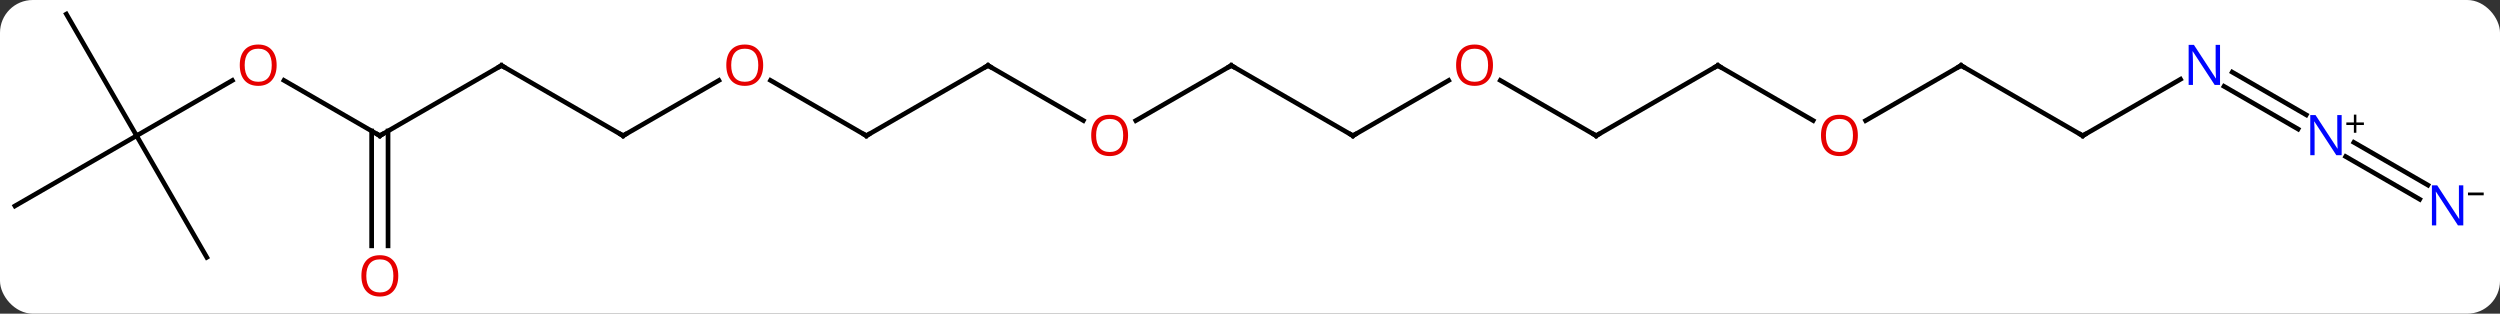 <svg width="534" viewBox="0 0 534 67" style="fill-opacity:1; color-rendering:auto; color-interpolation:auto; text-rendering:auto; stroke:black; stroke-linecap:square; stroke-miterlimit:10; shape-rendering:auto; stroke-opacity:1; fill:black; stroke-dasharray:none; font-weight:normal; stroke-width:1; font-family:'Open Sans'; font-style:normal; stroke-linejoin:miter; font-size:12; stroke-dashoffset:0; image-rendering:auto;" height="67" class="cas-substance-image" xmlns:xlink="http://www.w3.org/1999/xlink" xmlns="http://www.w3.org/2000/svg"><rect x="0" y="0" width="534" height="67" fill="#333333" stroke="none"/><svg class="cas-substance-single-component"><rect y="0" x="0" width="534" stroke="none" ry="7" rx="7" height="67" fill="white" class="cas-substance-group"/><svg y="0" x="0" width="534" viewBox="0 0 534 67" style="fill:black;" height="67" class="cas-substance-single-component-image"><svg><g><g transform="translate(263,31)" style="text-rendering:geometricPrecision; color-rendering:optimizeQuality; color-interpolation:linearRGB; stroke-linecap:butt; image-rendering:optimizeQuality;"><line y2="-2.01" y1="-13.821" x2="-129.903" x1="-109.446" style="fill:none;"/><line y2="-2.01" y1="-13.831" x2="-77.943" x1="-98.418" style="fill:none;"/><line y2="-17.01" y1="-2.01" x2="-155.886" x1="-129.903" style="fill:none;"/><line y2="-17.01" y1="-2.01" x2="-51.963" x1="-77.943" style="fill:none;"/><line y2="-2.01" y1="-17.01" x2="-181.866" x1="-155.886" style="fill:none;"/><line y2="-5.251" y1="-17.01" x2="-31.594" x1="-51.963" style="fill:none;"/><line y2="-13.831" y1="-2.01" x2="-202.341" x1="-181.866" style="fill:none;"/><line y2="21.513" y1="-3.02" x2="-183.616" x1="-183.616" style="fill:none;"/><line y2="21.513" y1="-3.02" x2="-180.116" x1="-180.116" style="fill:none;"/><line y2="-17.01" y1="-5.236" x2="0" x1="-20.392" style="fill:none;"/><line y2="-2.01" y1="-13.821" x2="-233.826" x1="-213.369" style="fill:none;"/><line y2="-2.01" y1="-17.01" x2="25.98" x1="0" style="fill:none;"/><line y2="23.97" y1="-2.01" x2="-218.826" x1="-233.826" style="fill:none;"/><line y2="12.99" y1="-2.01" x2="-259.809" x1="-233.826" style="fill:none;"/><line y2="-27.99" y1="-2.01" x2="-248.826" x1="-233.826" style="fill:none;"/><line y2="-13.821" y1="-2.01" x2="46.44" x1="25.98" style="fill:none;"/><line y2="-2.01" y1="-13.831" x2="77.943" x1="57.468" style="fill:none;"/><line y2="-17.01" y1="-2.01" x2="103.923" x1="77.943" style="fill:none;"/><line y2="-5.251" y1="-17.01" x2="124.289" x1="103.923" style="fill:none;"/><line y2="-17.01" y1="-5.236" x2="155.886" x1="135.491" style="fill:none;"/><line y2="-2.01" y1="-17.01" x2="181.866" x1="155.886" style="fill:none;"/><line y2="-14.075" y1="-2.01" x2="202.762" x1="181.866" style="fill:none;"/><line y2="-3.43" y1="-12.559" x2="227.867" x1="212.055" style="fill:none;"/><line y2="-6.461" y1="-15.59" x2="229.617" x1="213.805" style="fill:none;"/><line y2="11.571" y1="2.44" x2="253.85" x1="238.035" style="fill:none;"/><line y2="8.54" y1="-0.591" x2="255.6" x1="239.785" style="fill:none;"/></g><g transform="translate(263,31)" style="fill:rgb(230,0,0); text-rendering:geometricPrecision; color-rendering:optimizeQuality; image-rendering:optimizeQuality; font-family:'Open Sans'; stroke:rgb(230,0,0); color-interpolation:linearRGB;"><path style="stroke:none;" d="M-99.986 -17.08 Q-99.986 -15.018 -101.025 -13.838 Q-102.064 -12.658 -103.907 -12.658 Q-105.798 -12.658 -106.829 -13.822 Q-107.861 -14.987 -107.861 -17.096 Q-107.861 -19.19 -106.829 -20.338 Q-105.798 -21.487 -103.907 -21.487 Q-102.048 -21.487 -101.017 -20.315 Q-99.986 -19.143 -99.986 -17.08 ZM-106.814 -17.08 Q-106.814 -15.346 -106.071 -14.44 Q-105.329 -13.533 -103.907 -13.533 Q-102.486 -13.533 -101.759 -14.432 Q-101.032 -15.33 -101.032 -17.08 Q-101.032 -18.815 -101.759 -19.705 Q-102.486 -20.596 -103.907 -20.596 Q-105.329 -20.596 -106.071 -19.698 Q-106.814 -18.799 -106.814 -17.08 Z"/></g><g transform="translate(263,31)" style="stroke-linecap:butt; text-rendering:geometricPrecision; color-rendering:optimizeQuality; image-rendering:optimizeQuality; font-family:'Open Sans'; color-interpolation:linearRGB; stroke-miterlimit:5;"><path style="fill:none;" d="M-129.47 -2.26 L-129.903 -2.01 L-130.336 -2.26"/><path style="fill:none;" d="M-78.376 -2.26 L-77.943 -2.01 L-77.51 -2.26"/><path style="fill:none;" d="M-155.453 -16.76 L-155.886 -17.01 L-156.319 -16.76"/><path style="fill:none;" d="M-52.396 -16.76 L-51.963 -17.01 L-51.53 -16.76"/><path style="fill:none;" d="M-181.433 -2.26 L-181.866 -2.01 L-182.299 -2.26"/><path style="fill:rgb(230,0,0); stroke:none;" d="M-22.043 -2.08 Q-22.043 -0.018 -23.082 1.162 Q-24.121 2.342 -25.964 2.342 Q-27.855 2.342 -28.886 1.177 Q-29.918 0.013 -29.918 -2.096 Q-29.918 -4.19 -28.886 -5.338 Q-27.855 -6.487 -25.964 -6.487 Q-24.105 -6.487 -23.074 -5.315 Q-22.043 -4.143 -22.043 -2.08 ZM-28.871 -2.08 Q-28.871 -0.346 -28.128 0.56 Q-27.386 1.467 -25.964 1.467 Q-24.543 1.467 -23.816 0.568 Q-23.089 -0.33 -23.089 -2.08 Q-23.089 -3.815 -23.816 -4.705 Q-24.543 -5.596 -25.964 -5.596 Q-27.386 -5.596 -28.128 -4.697 Q-28.871 -3.799 -28.871 -2.08 Z"/><path style="fill:rgb(230,0,0); stroke:none;" d="M-203.909 -17.08 Q-203.909 -15.018 -204.948 -13.838 Q-205.987 -12.658 -207.83 -12.658 Q-209.721 -12.658 -210.752 -13.822 Q-211.784 -14.987 -211.784 -17.096 Q-211.784 -19.19 -210.752 -20.338 Q-209.721 -21.487 -207.83 -21.487 Q-205.971 -21.487 -204.94 -20.315 Q-203.909 -19.143 -203.909 -17.08 ZM-210.737 -17.08 Q-210.737 -15.346 -209.994 -14.44 Q-209.252 -13.533 -207.83 -13.533 Q-206.409 -13.533 -205.682 -14.432 Q-204.955 -15.33 -204.955 -17.08 Q-204.955 -18.815 -205.682 -19.705 Q-206.409 -20.596 -207.83 -20.596 Q-209.252 -20.596 -209.994 -19.698 Q-210.737 -18.799 -210.737 -17.08 Z"/><path style="fill:rgb(230,0,0); stroke:none;" d="M-177.929 27.92 Q-177.929 29.982 -178.968 31.162 Q-180.007 32.342 -181.85 32.342 Q-183.741 32.342 -184.772 31.177 Q-185.804 30.013 -185.804 27.904 Q-185.804 25.81 -184.772 24.662 Q-183.741 23.513 -181.85 23.513 Q-179.991 23.513 -178.96 24.685 Q-177.929 25.857 -177.929 27.92 ZM-184.757 27.92 Q-184.757 29.654 -184.014 30.56 Q-183.272 31.467 -181.85 31.467 Q-180.429 31.467 -179.702 30.568 Q-178.975 29.67 -178.975 27.92 Q-178.975 26.185 -179.702 25.295 Q-180.429 24.404 -181.85 24.404 Q-183.272 24.404 -184.014 25.302 Q-184.757 26.201 -184.757 27.92 Z"/><path style="fill:none;" d="M-0.433 -16.76 L0 -17.01 L0.433 -16.76"/><path style="fill:none;" d="M25.547 -2.26 L25.98 -2.01 L26.413 -2.26"/><path style="fill:rgb(230,0,0); stroke:none;" d="M55.901 -17.08 Q55.901 -15.018 54.861 -13.838 Q53.822 -12.658 51.979 -12.658 Q50.088 -12.658 49.057 -13.822 Q48.026 -14.987 48.026 -17.096 Q48.026 -19.19 49.057 -20.338 Q50.088 -21.487 51.979 -21.487 Q53.838 -21.487 54.869 -20.315 Q55.901 -19.143 55.901 -17.08 ZM49.072 -17.08 Q49.072 -15.346 49.815 -14.44 Q50.557 -13.533 51.979 -13.533 Q53.401 -13.533 54.127 -14.432 Q54.854 -15.33 54.854 -17.08 Q54.854 -18.815 54.127 -19.705 Q53.401 -20.596 51.979 -20.596 Q50.557 -20.596 49.815 -19.698 Q49.072 -18.799 49.072 -17.08 Z"/><path style="fill:none;" d="M77.51 -2.26 L77.943 -2.01 L78.376 -2.26"/><path style="fill:none;" d="M103.49 -16.76 L103.923 -17.01 L104.356 -16.76"/><path style="fill:rgb(230,0,0); stroke:none;" d="M133.84 -2.08 Q133.84 -0.018 132.801 1.162 Q131.762 2.342 129.919 2.342 Q128.028 2.342 126.997 1.177 Q125.966 0.013 125.966 -2.096 Q125.966 -4.19 126.997 -5.338 Q128.028 -6.487 129.919 -6.487 Q131.778 -6.487 132.809 -5.315 Q133.84 -4.143 133.84 -2.08 ZM127.012 -2.08 Q127.012 -0.346 127.755 0.56 Q128.497 1.467 129.919 1.467 Q131.34 1.467 132.067 0.568 Q132.794 -0.33 132.794 -2.08 Q132.794 -3.815 132.067 -4.705 Q131.34 -5.596 129.919 -5.596 Q128.497 -5.596 127.755 -4.697 Q127.012 -3.799 127.012 -2.08 Z"/><path style="fill:none;" d="M155.453 -16.76 L155.886 -17.01 L156.319 -16.76"/><path style="fill:none;" d="M181.433 -2.26 L181.866 -2.01 L182.299 -2.26"/><path style="fill:rgb(0,5,255); stroke:none;" d="M211.198 -12.854 L210.057 -12.854 L205.369 -20.041 L205.323 -20.041 Q205.416 -18.776 205.416 -17.729 L205.416 -12.854 L204.494 -12.854 L204.494 -21.416 L205.619 -21.416 L210.291 -14.26 L210.338 -14.26 Q210.338 -14.416 210.291 -15.276 Q210.244 -16.135 210.26 -16.51 L210.26 -21.416 L211.198 -21.416 L211.198 -12.854 Z"/><path style="fill:rgb(0,5,255); stroke:none;" d="M237.178 2.146 L236.037 2.146 L231.349 -5.041 L231.303 -5.041 Q231.396 -3.776 231.396 -2.729 L231.396 2.146 L230.474 2.146 L230.474 -6.416 L231.599 -6.416 L236.271 0.74 L236.318 0.74 Q236.318 0.584 236.271 -0.276 Q236.224 -1.135 236.24 -1.51 L236.24 -6.416 L237.178 -6.416 L237.178 2.146 Z"/><path style="stroke:none;" d="M240.318 -4.844 L241.928 -4.844 L241.928 -4.298 L240.318 -4.298 L240.318 -2.641 L239.787 -2.641 L239.787 -4.298 L238.178 -4.298 L238.178 -4.844 L239.787 -4.844 L239.787 -6.516 L240.318 -6.516 L240.318 -4.844 Z"/><path style="fill:rgb(0,5,255); stroke:none;" d="M263.161 17.146 L262.02 17.146 L257.332 9.959 L257.286 9.959 Q257.379 11.224 257.379 12.271 L257.379 17.146 L256.457 17.146 L256.457 8.584 L257.582 8.584 L262.254 15.74 L262.301 15.74 Q262.301 15.584 262.254 14.724 Q262.207 13.865 262.223 13.49 L262.223 8.584 L263.161 8.584 L263.161 17.146 Z"/><path style="stroke:none;" d="M264.161 10.718 L264.161 10.124 L267.52 10.124 L267.52 10.718 L264.161 10.718 Z"/></g></g></svg></svg></svg></svg>